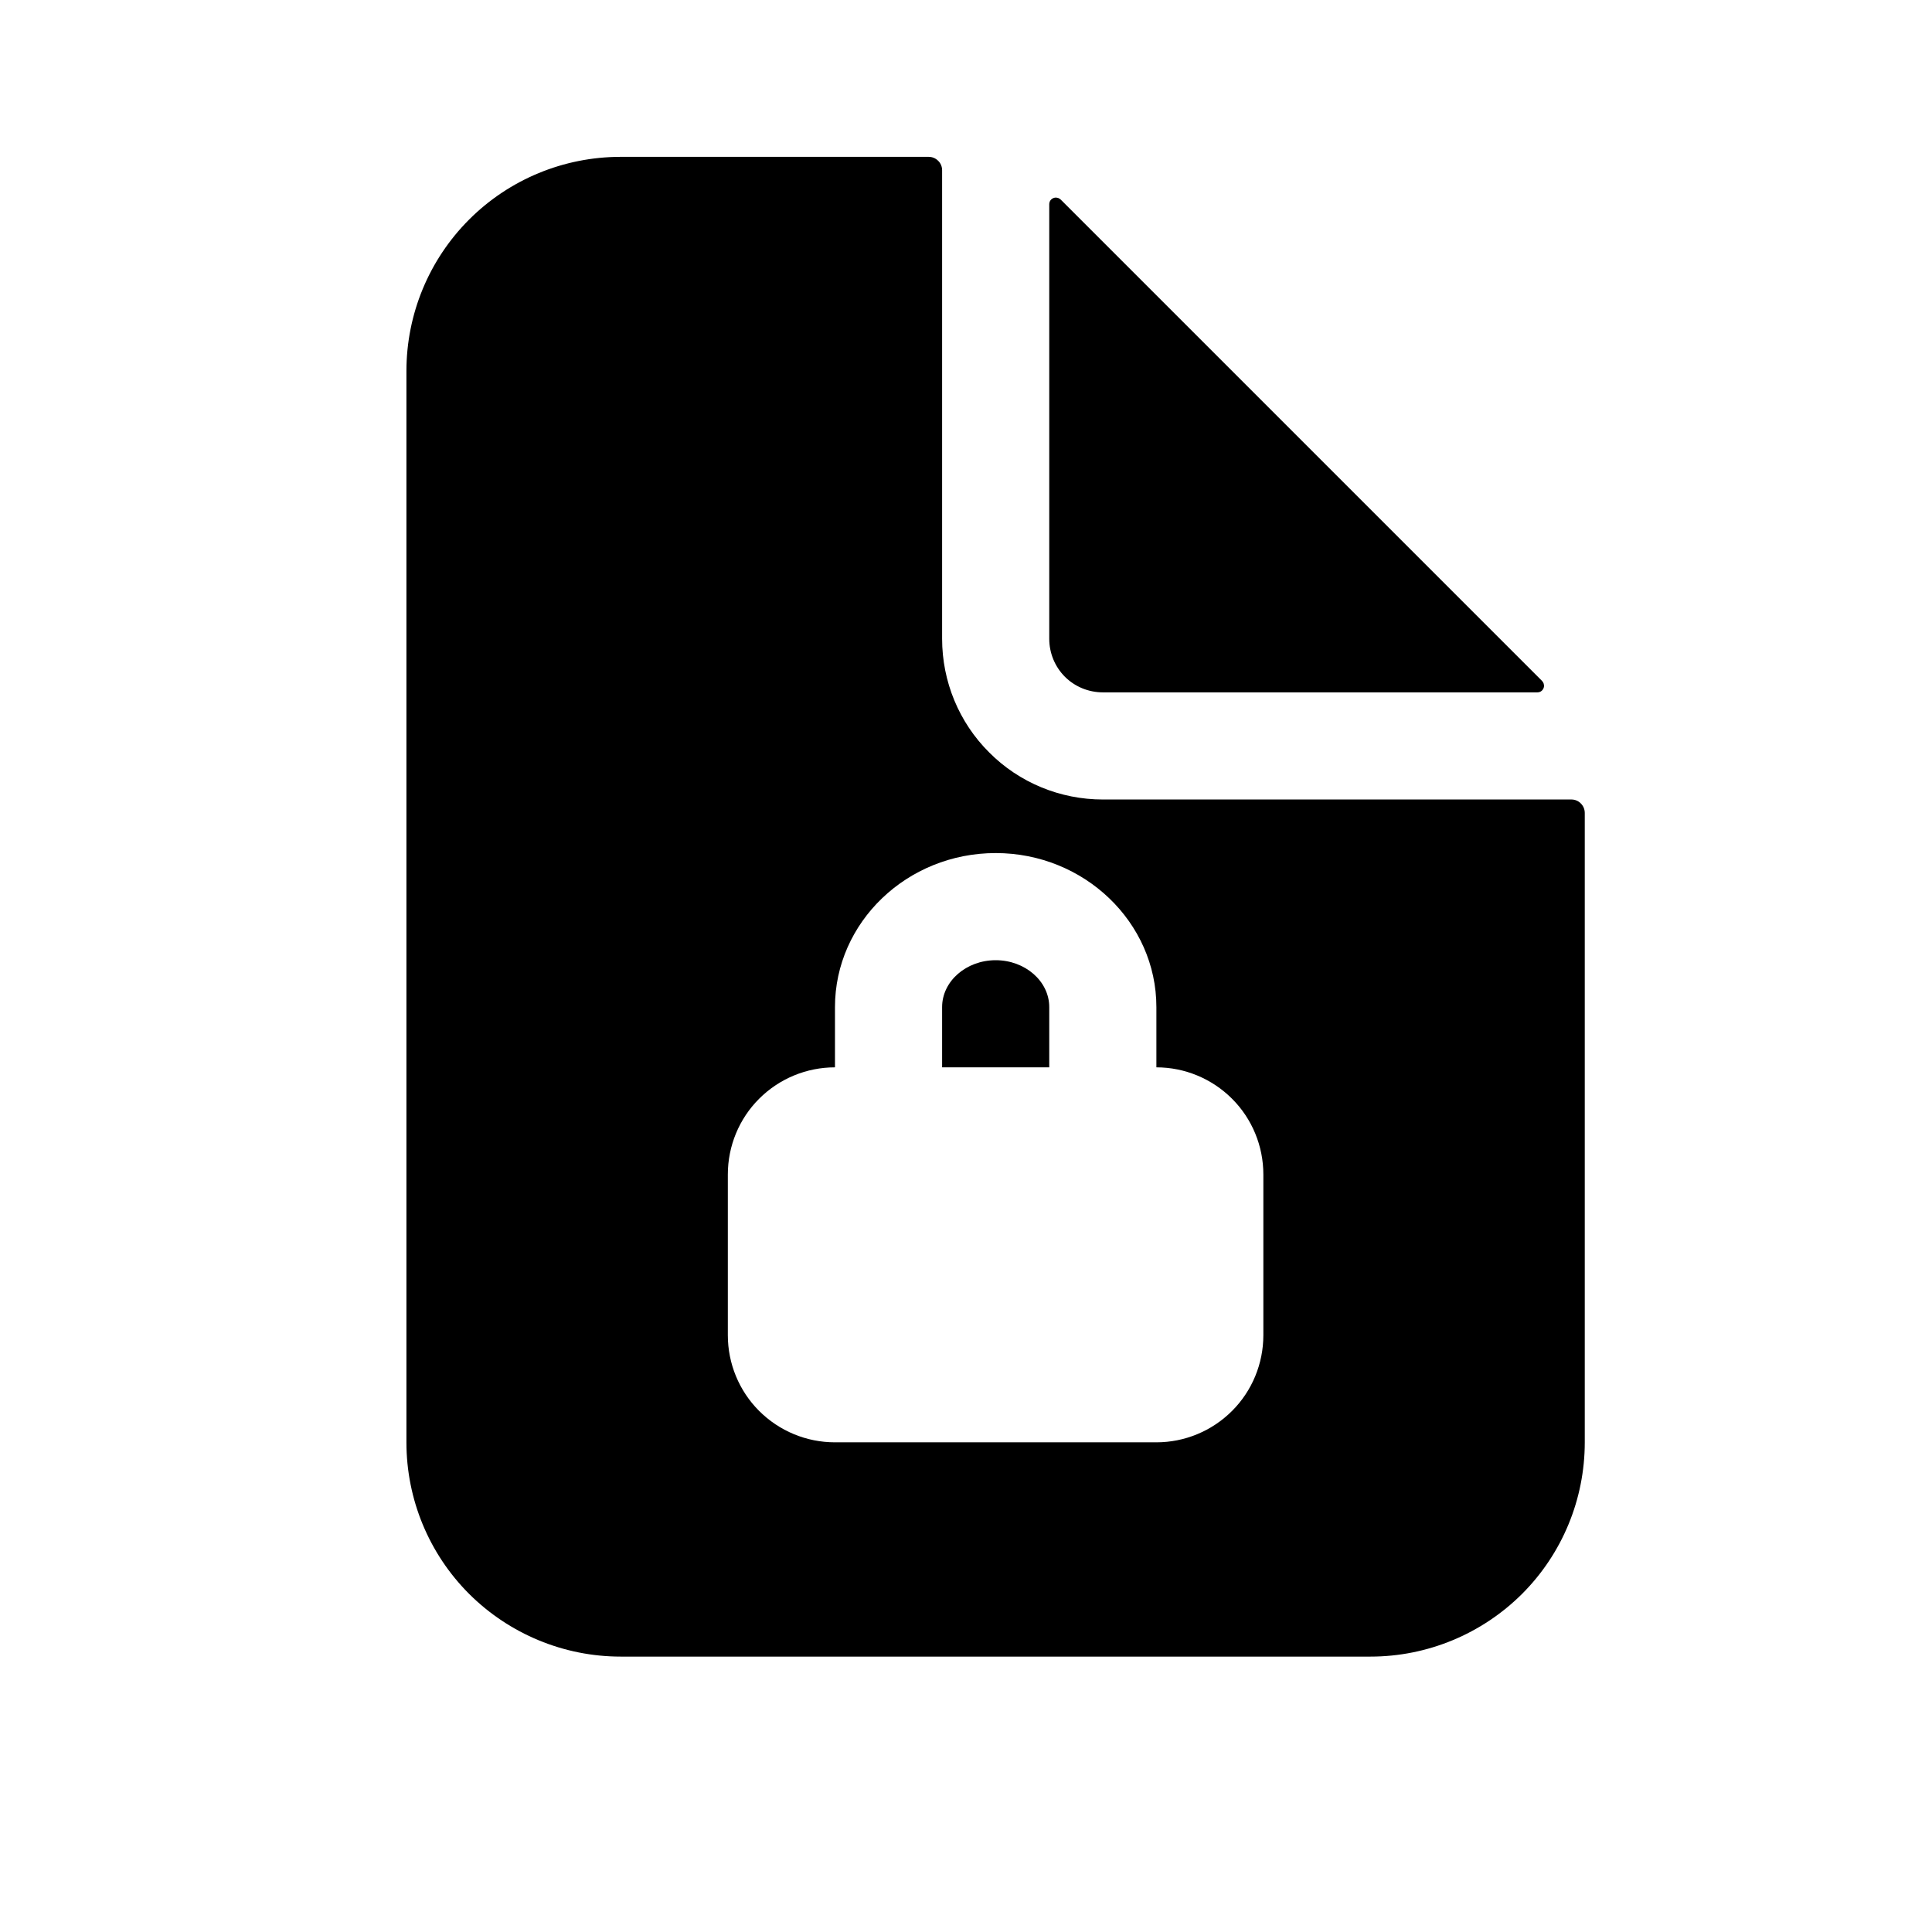 <svg width="11" height="11" viewBox="0 0 11 11" fill="none" xmlns="http://www.w3.org/2000/svg">
<g clip-path="url(#clip0_201_10287)">
<path d="M6.279 3.942H8.753C8.76 3.942 8.768 3.94 8.774 3.936C8.78 3.932 8.785 3.926 8.788 3.919C8.791 3.912 8.792 3.904 8.79 3.897C8.789 3.889 8.785 3.883 8.78 3.877L6.039 1.136C6.033 1.131 6.027 1.127 6.019 1.126C6.012 1.124 6.004 1.125 5.997 1.128C5.99 1.131 5.984 1.136 5.98 1.142C5.976 1.148 5.974 1.156 5.974 1.163V3.637C5.974 3.718 6.006 3.796 6.063 3.853C6.12 3.91 6.198 3.942 6.279 3.942Z" fill="black"/>
<path d="M5.669 5.467C5.501 5.467 5.364 5.587 5.364 5.734V6.077H5.974V5.734C5.974 5.587 5.837 5.467 5.669 5.467Z" fill="black"/>
<path d="M8.947 4.552H6.279C6.036 4.552 5.803 4.456 5.632 4.284C5.46 4.113 5.364 3.88 5.364 3.637V0.969C5.364 0.949 5.356 0.929 5.341 0.915C5.327 0.901 5.308 0.893 5.287 0.893H3.534C3.21 0.893 2.9 1.021 2.671 1.25C2.442 1.479 2.314 1.789 2.314 2.113V8.212C2.314 8.536 2.442 8.846 2.671 9.075C2.9 9.303 3.21 9.432 3.534 9.432H7.803C8.127 9.432 8.437 9.303 8.666 9.075C8.895 8.846 9.023 8.536 9.023 8.212V4.629C9.023 4.608 9.015 4.589 9.001 4.575C8.987 4.56 8.967 4.552 8.947 4.552ZM7.193 7.602C7.193 7.764 7.129 7.919 7.015 8.033C6.9 8.148 6.745 8.212 6.584 8.212H4.754C4.592 8.212 4.437 8.148 4.322 8.033C4.208 7.919 4.144 7.764 4.144 7.602V6.687C4.144 6.525 4.208 6.37 4.322 6.256C4.437 6.141 4.592 6.077 4.754 6.077V5.734C4.754 5.251 5.164 4.857 5.669 4.857C6.173 4.857 6.584 5.251 6.584 5.734V6.077C6.745 6.077 6.9 6.141 7.015 6.256C7.129 6.37 7.193 6.525 7.193 6.687V7.602Z" fill="black"/>
</g>
<defs>
<clipPath id="clip0_201_10287">
<rect width="9.759" height="9.759" fill="white" transform="translate(0.789 0.283)"/>
</clipPath>
</defs>
</svg>
